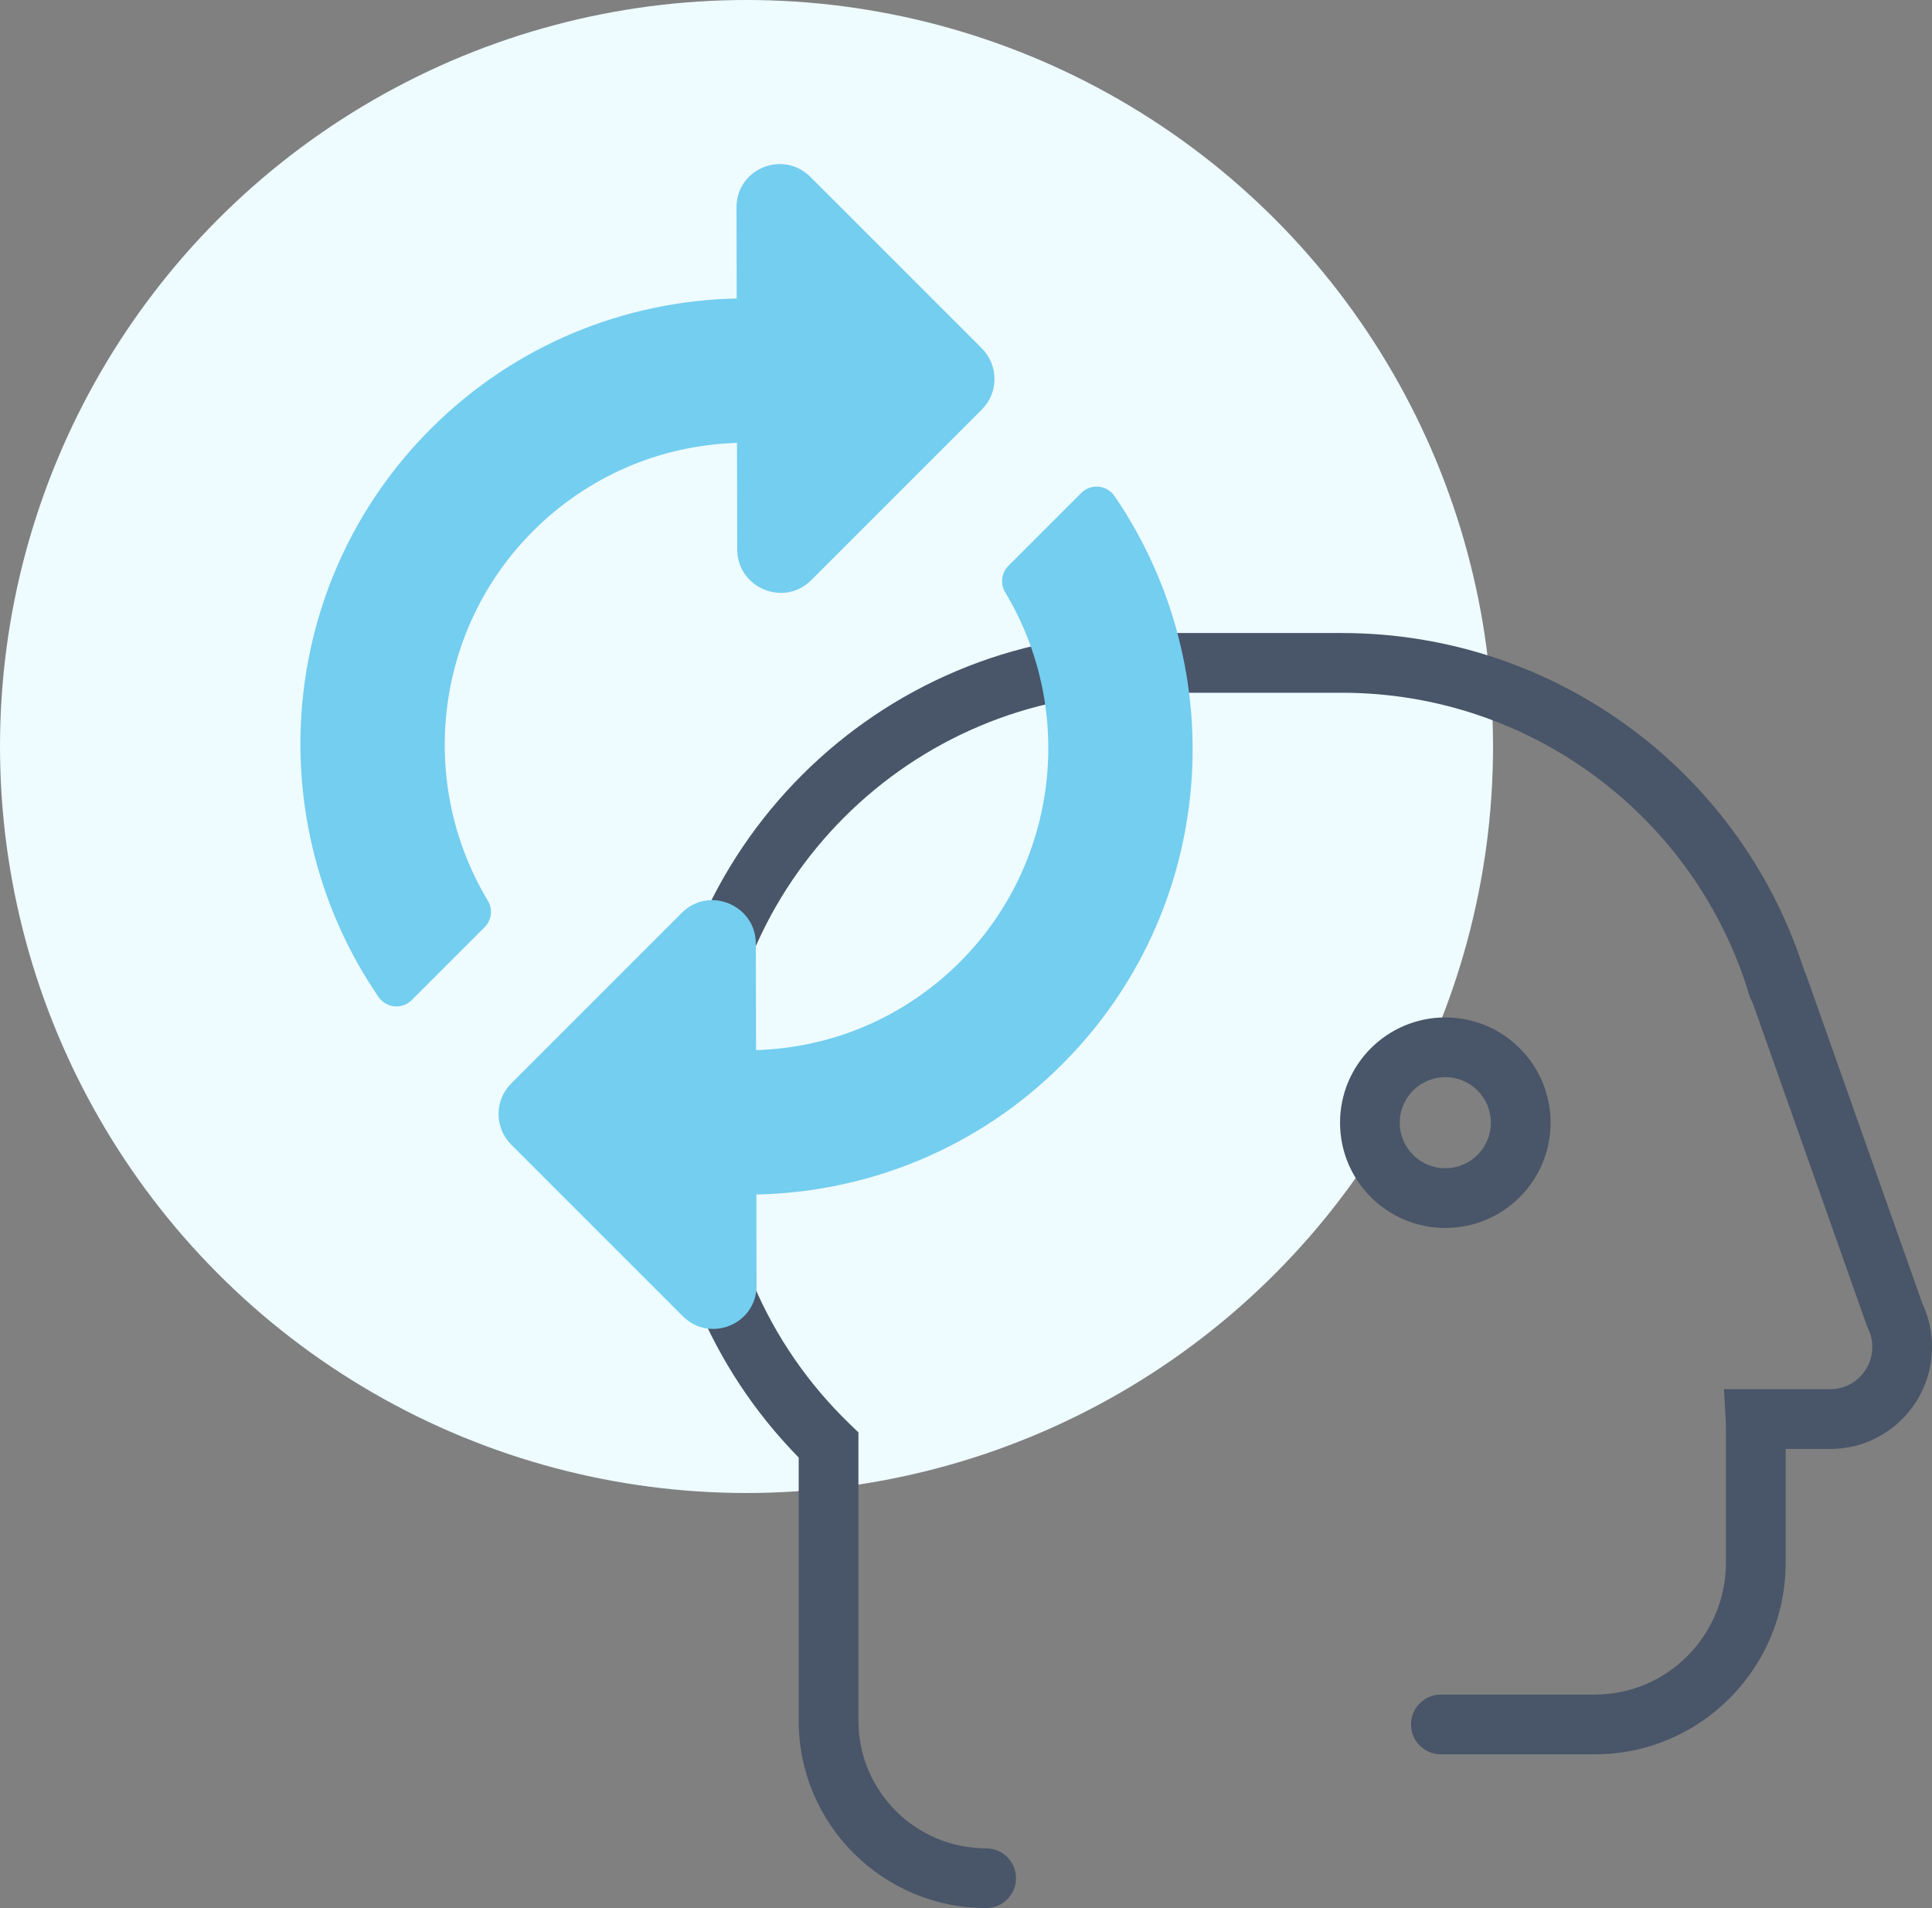 <?xml version="1.0" encoding="UTF-8"?>
<svg width="647px" height="639px" viewBox="0 0 647 639" version="1.1" xmlns="http://www.w3.org/2000/svg" xmlns:xlink="http://www.w3.org/1999/xlink">
    <rect x="0" y="0" width="647" height="639" fill="#808080" stroke="none"/>
    <!-- Generator: Sketch 55.2 (78181) - https://sketchapp.com -->
    <title>Decision-Making</title>
    <desc>A cyclical movement in the head</desc>
    <g id="Icons---What-to-expect" stroke="none" stroke-width="1" fill="none" fill-rule="evenodd">
        <g id="addiction---w/-border-width">
            <g id="what-to-expect-addiction">
                <circle id="bg-icon" fill="#EEFBFF" cx="250" cy="250" r="250"></circle>
                <g id="icon-head" transform="translate(231, 222)" fill="#495568" fill-rule="nonzero">
                    <path d="M381.962,263.243 C400.777,263.243 416.01,247.932 416.01,229.071 C416.01,223.937 414.874,218.946 412.718,214.399 L373.889,104.605 C372.047,99.398 366.334,96.67 361.127,98.511 C355.92,100.353 353.192,106.066 355.033,111.273 L394.253,222.173 L394.526,222.721 C395.497,224.67 396.01,226.823 396.01,229.071 C396.01,236.909 389.709,243.243 381.962,243.243 L346.335,243.243 L346.921,253.797 C346.967,254.631 346.991,255.468 346.991,256.309 L346.991,301.308 C346.991,325.729 327.315,345.506 303.069,345.506 L251.528,345.506 C246.005,345.506 241.528,349.983 241.528,355.506 C241.528,361.029 246.005,365.506 251.528,365.506 L303.069,365.506 C338.383,365.506 366.991,336.752 366.991,301.308 L366.991,263.243 L381.962,263.243 Z" id="Path"></path>
                    <path d="M36.473,266.11 L36.473,354.241 C36.473,388.902 64.578,417 99.247,417 C104.77,417 109.247,412.523 109.247,407 C109.247,401.477 104.77,397 99.247,397 C75.623,397 56.473,377.855 56.473,354.241 L56.473,257.706 L53.424,254.758 C25.846,228.093 10,191.516 10,152.393 C10,73.752 73.768,10 152.431,10 L218.422,10 C281.718,10 336.894,51.648 354.842,111.324 C356.433,116.613 362.01,119.611 367.299,118.02 C372.587,116.429 375.585,110.852 373.995,105.564 C353.521,37.49 290.604,-10 218.422,-10 L152.431,-10 C62.723,-10 -10,62.705 -10,152.393 C-10,195.531 6.919,236 36.473,266.11 Z" id="Path"></path>
                    <path d="M253.013,189.238 C272.482,189.238 288.265,173.456 288.265,153.987 C288.265,134.518 272.482,118.735 253.013,118.735 C233.544,118.735 217.762,134.518 217.762,153.987 C217.762,173.456 233.544,189.238 253.013,189.238 Z M253.013,169.238 C244.59,169.238 237.762,162.41 237.762,153.987 C237.762,145.563 244.59,138.735 253.013,138.735 C261.437,138.735 268.265,145.563 268.265,153.987 C268.265,162.41 261.437,169.238 253.013,169.238 Z" id="Path"></path>
                </g>
                <path d="M319.644,175.846 C300.795,158.125 276.335,148.41 250.386,148.433 C203.685,148.474 163.368,180.628 152.237,225.23 C151.426,228.477 148.546,230.769 145.212,230.769 L110.663,230.769 C106.143,230.769 102.709,226.648 103.545,222.187 C116.59,152.625 177.412,100 250.477,100 C290.54,100 326.921,115.823 353.766,141.583 L375.299,119.96 C384.414,110.807 400,117.29 400,130.235 L400,211.396 C400,219.421 393.522,225.926 385.53,225.926 L304.704,225.926 C291.813,225.926 285.357,210.275 294.472,201.122 L319.644,175.846 Z M114.47,274.073 L195.296,274.073 C208.187,274.073 214.643,289.724 205.528,298.878 L180.356,324.154 C199.204,341.876 223.666,351.591 249.616,351.567 C296.293,351.525 336.626,319.393 347.763,274.77 C348.573,271.523 351.454,269.231 354.787,269.231 L389.337,269.231 C393.857,269.231 397.291,273.352 396.455,277.813 C383.409,347.375 322.588,400 249.522,400 C209.46,400 173.078,384.177 146.234,358.417 L124.701,380.039 C115.586,389.193 100,382.71 100,369.765 L100,288.603 C100,280.578 106.478,274.073 114.47,274.073 Z" id="icon-cycle" fill="#73CEF0" fill-rule="nonzero" transform="translate(250, 250) rotate(-45) translate(-250, -250) "></path>
            </g>
        </g>
    </g>
</svg>